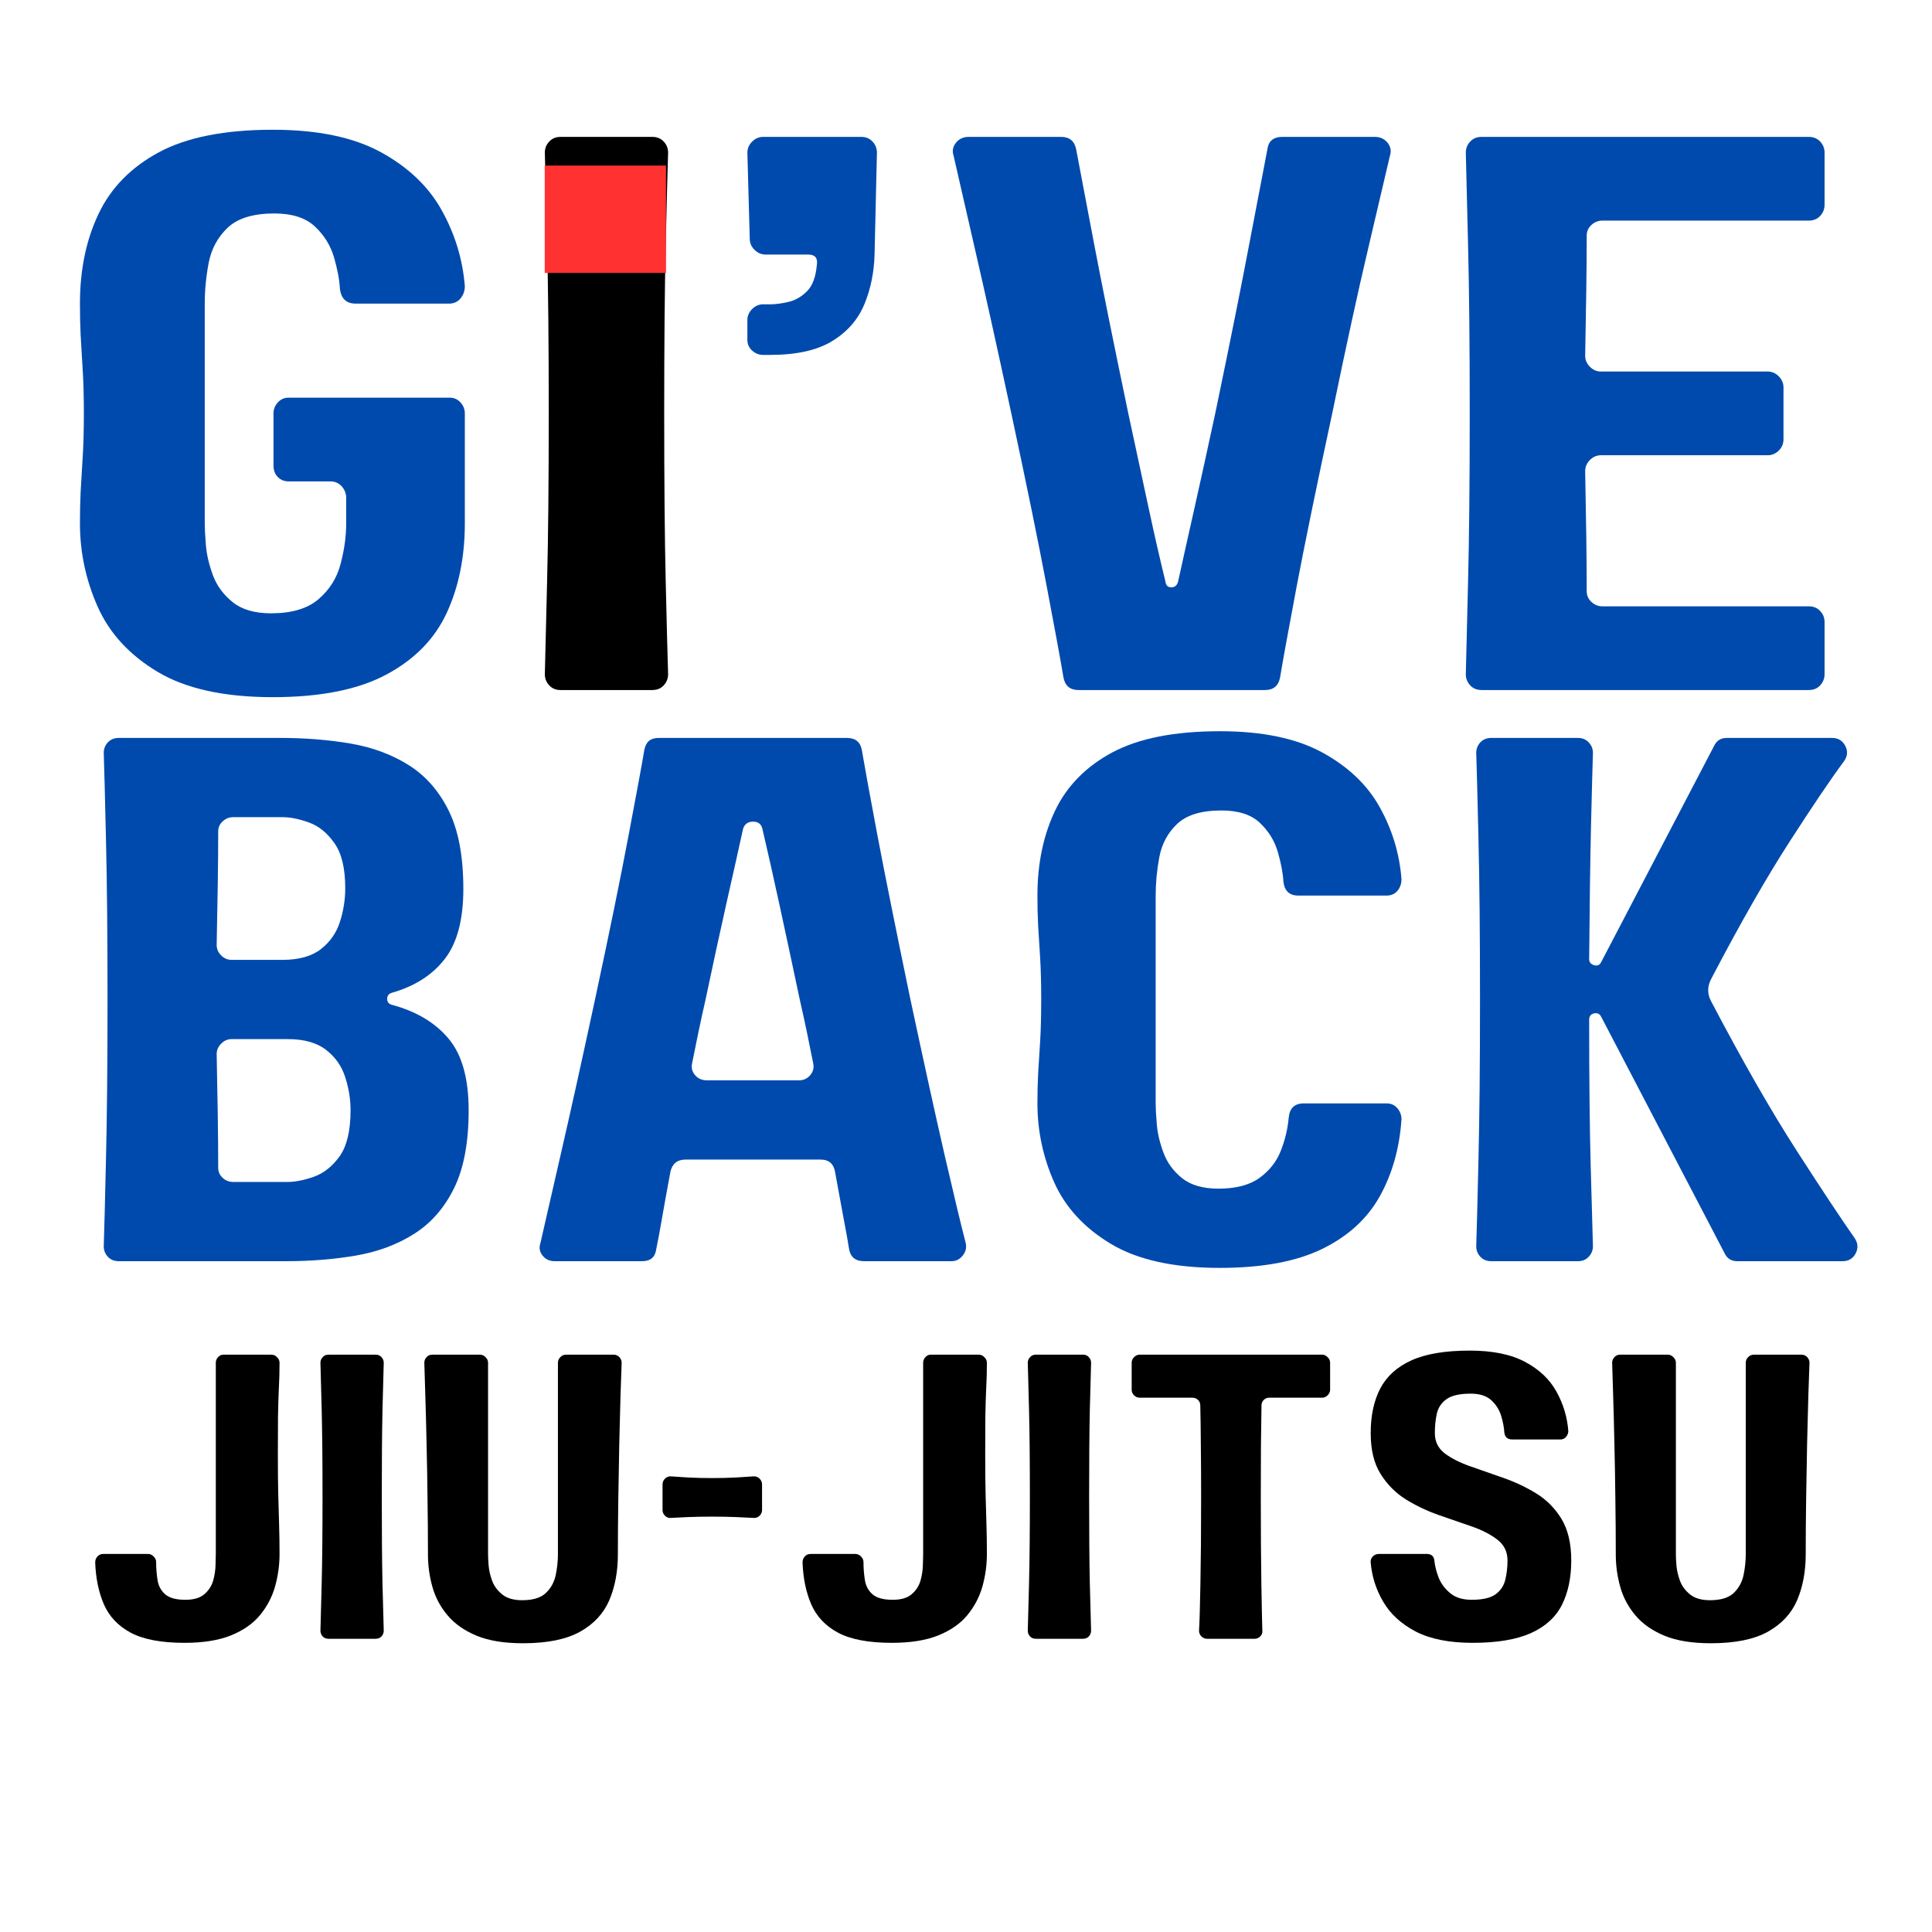 <svg xmlns="http://www.w3.org/2000/svg" xmlns:xlink="http://www.w3.org/1999/xlink" width="288" zoomAndPan="magnify" viewBox="0 0 216 216" height="288" preserveAspectRatio="xMidYMid meet" version="1.0"><defs><g/></defs><rect x="-21.6" width="259.2" fill="#ffffff" y="-21.6" height="259.2" fill-opacity="1"/><rect x="-21.6" width="259.2" fill="#ffffff" y="-21.6" height="259.2" fill-opacity="1"/><g fill="#004aad" fill-opacity="1"><g transform="translate(4.516, 77.147)"><g><path d="M 26.062 -30.922 C 26.062 -31.391 26.223 -31.801 26.547 -32.156 C 26.867 -32.508 27.27 -32.688 27.75 -32.688 L 45.766 -32.688 C 46.242 -32.688 46.645 -32.508 46.969 -32.156 C 47.289 -31.801 47.453 -31.391 47.453 -30.922 L 47.453 -18.641 C 47.453 -14.867 46.773 -11.523 45.422 -8.609 C 44.066 -5.691 41.812 -3.395 38.656 -1.719 C 35.508 -0.039 31.285 0.797 25.984 0.797 C 20.555 0.797 16.266 -0.145 13.109 -2.031 C 9.961 -3.914 7.727 -6.344 6.406 -9.312 C 5.082 -12.289 4.422 -15.398 4.422 -18.641 C 4.422 -19.879 4.445 -21.055 4.5 -22.172 C 4.562 -23.297 4.633 -24.535 4.719 -25.891 C 4.812 -27.242 4.859 -28.922 4.859 -30.922 C 4.859 -32.93 4.812 -34.613 4.719 -35.969 C 4.633 -37.32 4.562 -38.555 4.5 -39.672 C 4.445 -40.797 4.422 -41.973 4.422 -43.203 C 4.422 -46.973 5.113 -50.316 6.5 -53.234 C 7.883 -56.148 10.133 -58.445 13.25 -60.125 C 16.375 -61.801 20.617 -62.641 25.984 -62.641 C 30.984 -62.641 35.016 -61.801 38.078 -60.125 C 41.141 -58.445 43.406 -56.281 44.875 -53.625 C 46.352 -50.977 47.211 -48.156 47.453 -45.156 C 47.453 -44.625 47.289 -44.164 46.969 -43.781 C 46.645 -43.395 46.219 -43.203 45.688 -43.203 L 35.25 -43.203 C 34.195 -43.203 33.609 -43.766 33.484 -44.891 C 33.43 -45.891 33.211 -47.051 32.828 -48.375 C 32.441 -49.695 31.734 -50.844 30.703 -51.812 C 29.672 -52.789 28.156 -53.281 26.156 -53.281 C 23.801 -53.281 22.062 -52.75 20.938 -51.688 C 19.82 -50.625 19.113 -49.312 18.812 -47.75 C 18.52 -46.195 18.375 -44.68 18.375 -43.203 L 18.375 -18.641 C 18.375 -18.109 18.414 -17.297 18.5 -16.203 C 18.594 -15.117 18.859 -13.988 19.297 -12.812 C 19.742 -11.633 20.484 -10.633 21.516 -9.812 C 22.547 -8.988 23.973 -8.578 25.797 -8.578 C 28.098 -8.578 29.863 -9.102 31.094 -10.156 C 32.332 -11.219 33.156 -12.531 33.562 -14.094 C 33.977 -15.656 34.188 -17.172 34.188 -18.641 C 34.188 -19.586 34.188 -20.586 34.188 -21.641 C 34.133 -22.117 33.945 -22.52 33.625 -22.844 C 33.301 -23.164 32.898 -23.328 32.422 -23.328 L 27.75 -23.328 C 27.27 -23.328 26.867 -23.488 26.547 -23.812 C 26.223 -24.133 26.062 -24.562 26.062 -25.094 Z M 26.062 -30.922 "/></g></g></g><g fill="#000000" fill-opacity="1"><g transform="translate(56.492, 77.147)"><g><path d="M 18.203 -1.766 C 18.203 -1.297 18.039 -0.883 17.719 -0.531 C 17.395 -0.176 16.969 0 16.438 0 L 6.188 0 C 5.656 0 5.227 -0.176 4.906 -0.531 C 4.582 -0.883 4.422 -1.297 4.422 -1.766 C 4.473 -3.711 4.555 -7.145 4.672 -12.062 C 4.797 -16.977 4.859 -23.266 4.859 -30.922 C 4.859 -38.641 4.797 -44.941 4.672 -49.828 C 4.555 -54.723 4.473 -58.141 4.422 -60.078 C 4.422 -60.555 4.582 -60.969 4.906 -61.312 C 5.227 -61.664 5.656 -61.844 6.188 -61.844 L 16.438 -61.844 C 16.969 -61.844 17.395 -61.664 17.719 -61.312 C 18.039 -60.969 18.203 -60.555 18.203 -60.078 C 18.141 -58.141 18.051 -54.723 17.938 -49.828 C 17.82 -44.941 17.766 -38.641 17.766 -30.922 C 17.766 -23.266 17.82 -16.977 17.938 -12.062 C 18.051 -7.145 18.141 -3.711 18.203 -1.766 Z M 18.203 -1.766 "/></g></g></g><g fill="#004aad" fill-opacity="1"><g transform="translate(79.136, 77.147)"><g><path d="M 17.141 -61.844 C 17.672 -61.844 18.098 -61.664 18.422 -61.312 C 18.742 -60.969 18.906 -60.555 18.906 -60.078 L 18.641 -48.688 C 18.586 -46.688 18.207 -44.832 17.5 -43.125 C 16.789 -41.414 15.594 -40.047 13.906 -39.016 C 12.227 -37.984 9.922 -37.469 6.984 -37.469 L 6.188 -37.469 C 5.719 -37.469 5.305 -37.629 4.953 -37.953 C 4.598 -38.273 4.422 -38.672 4.422 -39.141 L 4.422 -41.359 C 4.422 -41.828 4.598 -42.238 4.953 -42.594 C 5.305 -42.945 5.719 -43.125 6.188 -43.125 L 6.984 -43.125 C 7.566 -43.125 8.238 -43.211 9 -43.391 C 9.77 -43.566 10.461 -43.961 11.078 -44.578 C 11.703 -45.191 12.07 -46.176 12.188 -47.531 C 12.312 -48.301 11.988 -48.688 11.219 -48.688 L 6.453 -48.688 C 5.984 -48.688 5.57 -48.863 5.219 -49.219 C 4.863 -49.57 4.688 -49.984 4.688 -50.453 L 4.422 -60.078 C 4.422 -60.555 4.598 -60.969 4.953 -61.312 C 5.305 -61.664 5.719 -61.844 6.188 -61.844 Z M 17.141 -61.844 "/></g></g></g><g fill="#004aad" fill-opacity="1"><g transform="translate(102.552, 77.147)"><g><path d="M 33.312 -30.922 C 34.957 -38.816 36.25 -45.254 37.188 -50.234 C 38.133 -55.211 38.785 -58.613 39.141 -60.438 C 39.254 -61.375 39.816 -61.844 40.828 -61.844 L 51.156 -61.844 C 51.75 -61.844 52.223 -61.625 52.578 -61.188 C 52.93 -60.75 53.02 -60.266 52.844 -59.734 C 52.363 -57.672 51.551 -54.207 50.406 -49.344 C 49.258 -44.488 47.922 -38.348 46.391 -30.922 C 44.68 -22.973 43.352 -16.508 42.406 -11.531 C 41.469 -6.551 40.852 -3.176 40.562 -1.406 C 40.383 -0.469 39.82 0 38.875 0 L 18.031 0 C 17.082 0 16.52 -0.469 16.344 -1.406 C 16.051 -3.176 15.43 -6.551 14.484 -11.531 C 13.547 -16.508 12.223 -22.973 10.516 -30.922 C 8.922 -38.348 7.562 -44.488 6.438 -49.344 C 5.32 -54.207 4.531 -57.672 4.062 -59.734 C 3.883 -60.266 3.973 -60.75 4.328 -61.188 C 4.68 -61.625 5.156 -61.844 5.75 -61.844 L 16.078 -61.844 C 17.023 -61.844 17.586 -61.375 17.766 -60.438 C 18.117 -58.613 18.766 -55.211 19.703 -50.234 C 20.648 -45.254 21.945 -38.816 23.594 -30.922 C 24.414 -27.098 25.164 -23.609 25.844 -20.453 C 26.52 -17.305 27.156 -14.523 27.75 -12.109 C 27.801 -11.691 28.02 -11.484 28.406 -11.484 C 28.789 -11.484 29.039 -11.691 29.156 -12.109 C 29.688 -14.523 30.305 -17.305 31.016 -20.453 C 31.723 -23.609 32.488 -27.098 33.312 -30.922 Z M 33.312 -30.922 "/></g></g></g><g fill="#004aad" fill-opacity="1"><g transform="translate(159.458, 77.147)"><g><path d="M 44.531 -54.25 C 44.531 -53.781 44.367 -53.367 44.047 -53.016 C 43.723 -52.66 43.297 -52.484 42.766 -52.484 L 19.703 -52.484 C 19.234 -52.484 18.82 -52.32 18.469 -52 C 18.113 -51.676 17.938 -51.281 17.938 -50.812 C 17.938 -48.977 17.922 -46.941 17.891 -44.703 C 17.859 -42.473 17.816 -40.031 17.766 -37.375 C 17.766 -36.906 17.941 -36.492 18.297 -36.141 C 18.648 -35.785 19.062 -35.609 19.531 -35.609 L 38.172 -35.609 C 38.641 -35.609 39.051 -35.43 39.406 -35.078 C 39.758 -34.723 39.938 -34.312 39.938 -33.844 L 39.938 -28.016 C 39.938 -27.535 39.758 -27.117 39.406 -26.766 C 39.051 -26.422 38.641 -26.25 38.172 -26.25 L 19.531 -26.25 C 19.062 -26.25 18.648 -26.07 18.297 -25.719 C 17.941 -25.363 17.766 -24.945 17.766 -24.469 C 17.816 -21.82 17.859 -19.379 17.891 -17.141 C 17.922 -14.898 17.938 -12.867 17.938 -11.047 C 17.938 -10.578 18.113 -10.176 18.469 -9.844 C 18.82 -9.52 19.234 -9.359 19.703 -9.359 L 42.766 -9.359 C 43.297 -9.359 43.723 -9.18 44.047 -8.828 C 44.367 -8.484 44.531 -8.07 44.531 -7.594 L 44.531 -1.766 C 44.531 -1.297 44.367 -0.883 44.047 -0.531 C 43.723 -0.176 43.297 0 42.766 0 L 6.188 0 C 5.656 0 5.227 -0.176 4.906 -0.531 C 4.582 -0.883 4.422 -1.297 4.422 -1.766 C 4.473 -3.711 4.555 -7.145 4.672 -12.062 C 4.797 -16.977 4.859 -23.266 4.859 -30.922 C 4.859 -38.641 4.797 -44.941 4.672 -49.828 C 4.555 -54.723 4.473 -58.141 4.422 -60.078 C 4.422 -60.555 4.582 -60.969 4.906 -61.312 C 5.227 -61.664 5.656 -61.844 6.188 -61.844 L 42.766 -61.844 C 43.297 -61.844 43.723 -61.664 44.047 -61.312 C 44.367 -60.969 44.531 -60.555 44.531 -60.078 Z M 44.531 -54.25 "/></g></g></g><g fill="#004aad" fill-opacity="1"><g transform="translate(7.427, 141.002)"><g><path d="M 36.359 -28.672 C 39.086 -27.941 41.203 -26.688 42.703 -24.906 C 44.211 -23.125 44.969 -20.445 44.969 -16.875 C 44.969 -13.258 44.422 -10.348 43.328 -8.141 C 42.242 -5.941 40.754 -4.242 38.859 -3.047 C 36.961 -1.848 34.789 -1.039 32.344 -0.625 C 29.895 -0.207 27.305 0 24.578 0 L 5.844 0 C 5.344 0 4.938 -0.164 4.625 -0.5 C 4.32 -0.832 4.172 -1.223 4.172 -1.672 C 4.234 -3.504 4.316 -6.75 4.422 -11.406 C 4.535 -16.062 4.594 -22.008 4.594 -29.25 C 4.594 -36.551 4.535 -42.516 4.422 -47.141 C 4.316 -51.766 4.234 -54.992 4.172 -56.828 C 4.172 -57.273 4.32 -57.664 4.625 -58 C 4.938 -58.332 5.344 -58.5 5.844 -58.5 L 23.984 -58.5 C 26.711 -58.5 29.301 -58.289 31.75 -57.875 C 34.207 -57.457 36.383 -56.648 38.281 -55.453 C 40.176 -54.254 41.664 -52.551 42.75 -50.344 C 43.832 -48.145 44.375 -45.238 44.375 -41.625 C 44.375 -38.164 43.676 -35.547 42.281 -33.766 C 40.895 -31.984 38.922 -30.727 36.359 -30 C 36.023 -29.895 35.859 -29.672 35.859 -29.328 C 35.859 -28.992 36.023 -28.773 36.359 -28.672 Z M 24.156 -49.641 L 18.641 -49.641 C 18.191 -49.641 17.801 -49.484 17.469 -49.172 C 17.133 -48.867 16.969 -48.5 16.969 -48.062 C 16.969 -46.332 16.953 -44.406 16.922 -42.281 C 16.891 -40.164 16.848 -37.859 16.797 -35.359 C 16.797 -34.91 16.961 -34.52 17.297 -34.188 C 17.629 -33.852 18.02 -33.688 18.469 -33.688 L 24.156 -33.688 C 25.988 -33.688 27.422 -34.086 28.453 -34.891 C 29.484 -35.703 30.191 -36.719 30.578 -37.938 C 30.973 -39.164 31.172 -40.422 31.172 -41.703 C 31.172 -43.93 30.766 -45.613 29.953 -46.75 C 29.148 -47.895 28.203 -48.66 27.109 -49.047 C 26.023 -49.441 25.039 -49.641 24.156 -49.641 Z M 24.734 -8.859 C 25.578 -8.859 26.551 -9.051 27.656 -9.438 C 28.77 -9.832 29.734 -10.598 30.547 -11.734 C 31.359 -12.879 31.766 -14.594 31.766 -16.875 C 31.766 -18.102 31.566 -19.332 31.172 -20.562 C 30.785 -21.789 30.078 -22.805 29.047 -23.609 C 28.016 -24.422 26.578 -24.828 24.734 -24.828 L 18.469 -24.828 C 18.02 -24.828 17.629 -24.656 17.297 -24.312 C 16.961 -23.977 16.797 -23.594 16.797 -23.156 C 16.848 -20.645 16.891 -18.328 16.922 -16.203 C 16.953 -14.086 16.969 -12.172 16.969 -10.453 C 16.969 -10.004 17.133 -9.625 17.469 -9.312 C 17.801 -9.008 18.191 -8.859 18.641 -8.859 Z M 24.734 -8.859 "/></g></g></g><g fill="#004aad" fill-opacity="1"><g transform="translate(56.57, 141.002)"><g><path d="M 40.031 0 C 39.082 0 38.523 -0.445 38.359 -1.344 C 38.242 -2.113 38.047 -3.223 37.766 -4.672 C 37.492 -6.129 37.164 -7.914 36.781 -10.031 C 36.613 -10.914 36.082 -11.359 35.188 -11.359 L 20.062 -11.359 C 19.164 -11.359 18.609 -10.914 18.391 -10.031 C 17.992 -7.914 17.672 -6.129 17.422 -4.672 C 17.172 -3.223 16.961 -2.113 16.797 -1.344 C 16.68 -0.445 16.156 0 15.219 0 L 5.438 0 C 4.875 0 4.426 -0.207 4.094 -0.625 C 3.758 -1.039 3.676 -1.5 3.844 -2 C 4.289 -3.957 5.039 -7.234 6.094 -11.828 C 7.156 -16.422 8.441 -22.227 9.953 -29.25 C 11.566 -36.77 12.816 -42.883 13.703 -47.594 C 14.598 -52.301 15.188 -55.492 15.469 -57.172 C 15.633 -58.055 16.16 -58.5 17.047 -58.5 L 38.109 -58.5 C 39.055 -58.5 39.613 -58.055 39.781 -57.172 C 40.062 -55.492 40.645 -52.301 41.531 -47.594 C 42.426 -42.883 43.656 -36.77 45.219 -29.25 C 46.719 -22.227 47.992 -16.422 49.047 -11.828 C 50.109 -7.234 50.895 -3.957 51.406 -2 C 51.508 -1.5 51.395 -1.039 51.062 -0.625 C 50.727 -0.207 50.312 0 49.812 0 Z M 22.484 -20.219 L 32.766 -20.219 C 33.266 -20.219 33.68 -20.41 34.016 -20.797 C 34.348 -21.191 34.457 -21.641 34.344 -22.141 C 34.125 -23.254 33.891 -24.41 33.641 -25.609 C 33.391 -26.805 33.125 -28.02 32.844 -29.25 C 32.008 -33.207 31.242 -36.785 30.547 -39.984 C 29.848 -43.191 29.223 -45.969 28.672 -48.312 C 28.555 -48.863 28.207 -49.141 27.625 -49.141 C 27.039 -49.141 26.664 -48.863 26.5 -48.312 C 25.988 -45.969 25.367 -43.191 24.641 -39.984 C 23.922 -36.785 23.145 -33.207 22.312 -29.25 C 22.031 -28.02 21.766 -26.805 21.516 -25.609 C 21.266 -24.41 21.031 -23.254 20.812 -22.141 C 20.695 -21.641 20.805 -21.191 21.141 -20.797 C 21.473 -20.41 21.922 -20.219 22.484 -20.219 Z M 22.484 -20.219 "/></g></g></g><g fill="#004aad" fill-opacity="1"><g transform="translate(111.814, 141.002)"><g><path d="M 24.406 -8.109 C 26.352 -8.109 27.883 -8.508 29 -9.312 C 30.113 -10.125 30.906 -11.129 31.375 -12.328 C 31.852 -13.523 32.148 -14.766 32.266 -16.047 C 32.367 -17.109 32.926 -17.641 33.938 -17.641 L 43.203 -17.641 C 43.711 -17.641 44.117 -17.457 44.422 -17.094 C 44.723 -16.727 44.875 -16.32 44.875 -15.875 C 44.656 -12.645 43.848 -9.773 42.453 -7.266 C 41.066 -4.766 38.922 -2.801 36.016 -1.375 C 33.117 0.039 29.305 0.75 24.578 0.75 C 19.441 0.75 15.383 -0.141 12.406 -1.922 C 9.426 -3.703 7.305 -6 6.047 -8.812 C 4.797 -11.625 4.172 -14.566 4.172 -17.641 C 4.172 -18.805 4.195 -19.914 4.25 -20.969 C 4.312 -22.031 4.383 -23.203 4.469 -24.484 C 4.551 -25.766 4.594 -27.352 4.594 -29.25 C 4.594 -31.145 4.551 -32.734 4.469 -34.016 C 4.383 -35.297 4.312 -36.461 4.25 -37.516 C 4.195 -38.578 4.172 -39.695 4.172 -40.875 C 4.172 -44.438 4.828 -47.598 6.141 -50.359 C 7.453 -53.117 9.582 -55.289 12.531 -56.875 C 15.488 -58.457 19.504 -59.25 24.578 -59.25 C 29.305 -59.25 33.117 -58.457 36.016 -56.875 C 38.922 -55.289 41.066 -53.242 42.453 -50.734 C 43.848 -48.223 44.656 -45.547 44.875 -42.703 C 44.875 -42.203 44.723 -41.77 44.422 -41.406 C 44.117 -41.051 43.711 -40.875 43.203 -40.875 L 33.344 -40.875 C 32.344 -40.875 31.785 -41.398 31.672 -42.453 C 31.617 -43.398 31.41 -44.5 31.047 -45.75 C 30.68 -47.008 30.008 -48.098 29.031 -49.016 C 28.062 -49.93 26.629 -50.391 24.734 -50.391 C 22.504 -50.391 20.859 -49.891 19.797 -48.891 C 18.742 -47.891 18.078 -46.648 17.797 -45.172 C 17.523 -43.691 17.391 -42.258 17.391 -40.875 L 17.391 -17.641 C 17.391 -17.129 17.43 -16.359 17.516 -15.328 C 17.598 -14.305 17.848 -13.238 18.266 -12.125 C 18.68 -11.008 19.375 -10.062 20.344 -9.281 C 21.32 -8.5 22.676 -8.109 24.406 -8.109 Z M 24.406 -8.109 "/></g></g></g><g fill="#004aad" fill-opacity="1"><g transform="translate(160.873, 141.002)"><g><path d="M 33.344 0 C 32.676 0 32.203 -0.305 31.922 -0.922 L 18.141 -27.328 C 17.973 -27.66 17.707 -27.785 17.344 -27.703 C 16.977 -27.617 16.797 -27.383 16.797 -27 C 16.797 -20.363 16.852 -14.914 16.969 -10.656 C 17.082 -6.395 17.164 -3.398 17.219 -1.672 C 17.219 -1.223 17.062 -0.832 16.75 -0.5 C 16.445 -0.164 16.047 0 15.547 0 L 5.844 0 C 5.344 0 4.938 -0.164 4.625 -0.5 C 4.32 -0.832 4.172 -1.223 4.172 -1.672 C 4.234 -3.504 4.316 -6.75 4.422 -11.406 C 4.535 -16.062 4.594 -22.008 4.594 -29.25 C 4.594 -36.551 4.535 -42.516 4.422 -47.141 C 4.316 -51.766 4.234 -54.992 4.172 -56.828 C 4.172 -57.273 4.32 -57.664 4.625 -58 C 4.938 -58.332 5.344 -58.5 5.844 -58.5 L 15.547 -58.5 C 16.047 -58.5 16.445 -58.332 16.75 -58 C 17.062 -57.664 17.219 -57.273 17.219 -56.828 C 17.164 -55.16 17.094 -52.391 17 -48.516 C 16.914 -44.641 16.848 -39.723 16.797 -33.766 C 16.797 -33.43 16.977 -33.207 17.344 -33.094 C 17.707 -32.988 17.973 -33.102 18.141 -33.438 L 30.75 -57.578 C 31.031 -58.191 31.504 -58.5 32.172 -58.5 L 43.969 -58.5 C 44.633 -58.5 45.117 -58.207 45.422 -57.625 C 45.734 -57.039 45.691 -56.469 45.297 -55.906 C 43.848 -53.957 41.812 -50.945 39.188 -46.875 C 36.57 -42.812 33.676 -37.742 30.5 -31.672 C 30 -30.785 29.973 -29.922 30.422 -29.078 C 33.93 -22.398 37.117 -16.832 39.984 -12.375 C 42.859 -7.914 45.02 -4.656 46.469 -2.594 C 46.852 -2.031 46.895 -1.457 46.594 -0.875 C 46.289 -0.289 45.801 0 45.125 0 Z M 33.344 0 "/></g></g></g><g fill="#000000" fill-opacity="1"><g transform="translate(8.378, 183.218)"><g><path d="M 21.969 -31.766 C 22.207 -31.766 22.414 -31.672 22.594 -31.484 C 22.781 -31.305 22.875 -31.098 22.875 -30.859 C 22.875 -29.859 22.848 -28.895 22.797 -27.969 C 22.754 -27.051 22.723 -26.008 22.703 -24.844 C 22.691 -23.676 22.688 -22.258 22.688 -20.594 C 22.688 -18.781 22.703 -17.258 22.734 -16.031 C 22.766 -14.812 22.797 -13.703 22.828 -12.703 C 22.859 -11.703 22.875 -10.629 22.875 -9.484 C 22.875 -8.242 22.707 -7.031 22.375 -5.844 C 22.039 -4.664 21.477 -3.598 20.688 -2.641 C 19.906 -1.691 18.82 -0.938 17.438 -0.375 C 16.062 0.176 14.332 0.453 12.25 0.453 C 9.676 0.453 7.676 0.078 6.25 -0.672 C 4.832 -1.43 3.828 -2.492 3.234 -3.859 C 2.648 -5.223 2.328 -6.781 2.266 -8.531 C 2.266 -8.801 2.348 -9.023 2.516 -9.203 C 2.68 -9.391 2.898 -9.484 3.172 -9.484 L 8.172 -9.484 C 8.41 -9.484 8.617 -9.391 8.797 -9.203 C 8.984 -9.023 9.078 -8.816 9.078 -8.578 C 9.078 -7.91 9.129 -7.242 9.234 -6.578 C 9.336 -5.91 9.625 -5.375 10.094 -4.969 C 10.562 -4.562 11.312 -4.359 12.344 -4.359 C 13.281 -4.359 13.988 -4.566 14.469 -4.984 C 14.957 -5.41 15.285 -5.914 15.453 -6.5 C 15.617 -7.094 15.707 -7.672 15.719 -8.234 C 15.738 -8.797 15.75 -9.211 15.75 -9.484 L 15.75 -30.859 C 15.75 -31.098 15.832 -31.305 16 -31.484 C 16.164 -31.672 16.367 -31.766 16.609 -31.766 Z M 21.969 -31.766 "/></g></g></g><g fill="#000000" fill-opacity="1"><g transform="translate(33.559, 183.218)"><g><path d="M 9.344 -0.906 C 9.344 -0.664 9.258 -0.453 9.094 -0.266 C 8.926 -0.086 8.707 0 8.438 0 L 3.172 0 C 2.898 0 2.68 -0.086 2.516 -0.266 C 2.348 -0.453 2.266 -0.664 2.266 -0.906 C 2.297 -1.906 2.344 -3.664 2.406 -6.188 C 2.469 -8.719 2.5 -11.945 2.5 -15.875 C 2.5 -19.844 2.469 -23.082 2.406 -25.594 C 2.344 -28.102 2.297 -29.859 2.266 -30.859 C 2.266 -31.098 2.348 -31.305 2.516 -31.484 C 2.68 -31.672 2.898 -31.766 3.172 -31.766 L 8.438 -31.766 C 8.707 -31.766 8.926 -31.672 9.094 -31.484 C 9.258 -31.305 9.344 -31.098 9.344 -30.859 C 9.312 -29.859 9.266 -28.102 9.203 -25.594 C 9.148 -23.082 9.125 -19.844 9.125 -15.875 C 9.125 -11.945 9.148 -8.719 9.203 -6.188 C 9.266 -3.664 9.312 -1.906 9.344 -0.906 Z M 9.344 -0.906 "/></g></g></g><g fill="#000000" fill-opacity="1"><g transform="translate(45.174, 183.218)"><g><path d="M 23.406 -31.766 C 23.688 -31.766 23.91 -31.672 24.078 -31.484 C 24.242 -31.305 24.328 -31.098 24.328 -30.859 C 24.297 -30.066 24.254 -28.875 24.203 -27.281 C 24.16 -25.695 24.113 -23.891 24.062 -21.859 C 24.02 -19.836 23.984 -17.742 23.953 -15.578 C 23.922 -13.422 23.906 -11.375 23.906 -9.438 C 23.906 -7.531 23.586 -5.828 22.953 -4.328 C 22.316 -2.836 21.227 -1.66 19.688 -0.797 C 18.145 0.066 16.016 0.5 13.297 0.5 C 11.203 0.5 9.473 0.219 8.109 -0.344 C 6.754 -0.906 5.676 -1.66 4.875 -2.609 C 4.07 -3.555 3.504 -4.617 3.172 -5.797 C 2.836 -6.984 2.672 -8.195 2.672 -9.438 C 2.672 -11.375 2.656 -13.422 2.625 -15.578 C 2.602 -17.742 2.566 -19.836 2.516 -21.859 C 2.473 -23.891 2.426 -25.695 2.375 -27.281 C 2.332 -28.875 2.297 -30.066 2.266 -30.859 C 2.266 -31.098 2.348 -31.305 2.516 -31.484 C 2.68 -31.672 2.898 -31.766 3.172 -31.766 L 8.484 -31.766 C 8.723 -31.766 8.93 -31.672 9.109 -31.484 C 9.297 -31.305 9.391 -31.098 9.391 -30.859 L 9.391 -9.438 C 9.391 -9.164 9.41 -8.75 9.453 -8.188 C 9.504 -7.625 9.641 -7.047 9.859 -6.453 C 10.086 -5.867 10.469 -5.363 11 -4.938 C 11.531 -4.52 12.266 -4.312 13.203 -4.312 C 14.41 -4.312 15.297 -4.582 15.859 -5.125 C 16.422 -5.664 16.785 -6.328 16.953 -7.109 C 17.117 -7.898 17.203 -8.676 17.203 -9.438 L 17.203 -30.859 C 17.203 -31.098 17.289 -31.305 17.469 -31.484 C 17.645 -31.672 17.859 -31.766 18.109 -31.766 Z M 23.406 -31.766 "/></g></g></g><g fill="#000000" fill-opacity="1"><g transform="translate(71.807, 183.218)"><g><path d="M 12.391 -18.156 C 12.66 -18.188 12.895 -18.109 13.094 -17.922 C 13.289 -17.742 13.391 -17.52 13.391 -17.25 L 13.391 -14.391 C 13.391 -14.141 13.289 -13.922 13.094 -13.734 C 12.895 -13.555 12.66 -13.484 12.391 -13.516 C 11.898 -13.547 11.254 -13.578 10.453 -13.609 C 9.648 -13.641 8.766 -13.656 7.797 -13.656 C 6.836 -13.656 5.957 -13.641 5.156 -13.609 C 4.352 -13.578 3.707 -13.547 3.219 -13.516 C 2.977 -13.484 2.758 -13.555 2.562 -13.734 C 2.363 -13.922 2.266 -14.141 2.266 -14.391 L 2.266 -17.25 C 2.266 -17.52 2.363 -17.742 2.562 -17.922 C 2.758 -18.109 2.977 -18.188 3.219 -18.156 C 3.707 -18.125 4.352 -18.082 5.156 -18.031 C 5.957 -17.988 6.836 -17.969 7.797 -17.969 C 8.766 -17.969 9.648 -17.988 10.453 -18.031 C 11.254 -18.082 11.898 -18.125 12.391 -18.156 Z M 12.391 -18.156 "/></g></g></g><g fill="#000000" fill-opacity="1"><g transform="translate(87.46, 183.218)"><g><path d="M 21.969 -31.766 C 22.207 -31.766 22.414 -31.672 22.594 -31.484 C 22.781 -31.305 22.875 -31.098 22.875 -30.859 C 22.875 -29.859 22.848 -28.895 22.797 -27.969 C 22.754 -27.051 22.723 -26.008 22.703 -24.844 C 22.691 -23.676 22.688 -22.258 22.688 -20.594 C 22.688 -18.781 22.703 -17.258 22.734 -16.031 C 22.766 -14.812 22.797 -13.703 22.828 -12.703 C 22.859 -11.703 22.875 -10.629 22.875 -9.484 C 22.875 -8.242 22.707 -7.031 22.375 -5.844 C 22.039 -4.664 21.477 -3.598 20.688 -2.641 C 19.906 -1.691 18.82 -0.938 17.438 -0.375 C 16.062 0.176 14.332 0.453 12.25 0.453 C 9.676 0.453 7.676 0.078 6.25 -0.672 C 4.832 -1.43 3.828 -2.492 3.234 -3.859 C 2.648 -5.223 2.328 -6.781 2.266 -8.531 C 2.266 -8.801 2.348 -9.023 2.516 -9.203 C 2.68 -9.391 2.898 -9.484 3.172 -9.484 L 8.172 -9.484 C 8.41 -9.484 8.617 -9.391 8.797 -9.203 C 8.984 -9.023 9.078 -8.816 9.078 -8.578 C 9.078 -7.91 9.129 -7.242 9.234 -6.578 C 9.336 -5.91 9.625 -5.375 10.094 -4.969 C 10.562 -4.562 11.312 -4.359 12.344 -4.359 C 13.281 -4.359 13.988 -4.566 14.469 -4.984 C 14.957 -5.41 15.285 -5.914 15.453 -6.5 C 15.617 -7.094 15.707 -7.672 15.719 -8.234 C 15.738 -8.797 15.75 -9.211 15.75 -9.484 L 15.75 -30.859 C 15.75 -31.098 15.832 -31.305 16 -31.484 C 16.164 -31.672 16.367 -31.766 16.609 -31.766 Z M 21.969 -31.766 "/></g></g></g><g fill="#000000" fill-opacity="1"><g transform="translate(112.641, 183.218)"><g><path d="M 9.344 -0.906 C 9.344 -0.664 9.258 -0.453 9.094 -0.266 C 8.926 -0.086 8.707 0 8.438 0 L 3.172 0 C 2.898 0 2.68 -0.086 2.516 -0.266 C 2.348 -0.453 2.266 -0.664 2.266 -0.906 C 2.297 -1.906 2.344 -3.664 2.406 -6.188 C 2.469 -8.719 2.5 -11.945 2.5 -15.875 C 2.5 -19.844 2.469 -23.082 2.406 -25.594 C 2.344 -28.102 2.297 -29.859 2.266 -30.859 C 2.266 -31.098 2.348 -31.305 2.516 -31.484 C 2.68 -31.672 2.898 -31.766 3.172 -31.766 L 8.438 -31.766 C 8.707 -31.766 8.926 -31.672 9.094 -31.484 C 9.258 -31.305 9.344 -31.098 9.344 -30.859 C 9.312 -29.859 9.266 -28.102 9.203 -25.594 C 9.148 -23.082 9.125 -19.844 9.125 -15.875 C 9.125 -11.945 9.148 -8.719 9.203 -6.188 C 9.266 -3.664 9.312 -1.906 9.344 -0.906 Z M 9.344 -0.906 "/></g></g></g><g fill="#000000" fill-opacity="1"><g transform="translate(124.256, 183.218)"><g><path d="M 24.453 -27.859 C 24.453 -27.617 24.359 -27.406 24.172 -27.219 C 23.992 -27.039 23.785 -26.953 23.547 -26.953 L 17.656 -26.953 C 17.406 -26.953 17.195 -26.867 17.031 -26.703 C 16.863 -26.535 16.781 -26.332 16.781 -26.094 C 16.758 -24.789 16.738 -23.289 16.719 -21.594 C 16.707 -19.906 16.703 -18 16.703 -15.875 C 16.703 -11.945 16.723 -8.719 16.766 -6.188 C 16.805 -3.664 16.844 -1.906 16.875 -0.906 C 16.906 -0.664 16.828 -0.453 16.641 -0.266 C 16.461 -0.086 16.254 0 16.016 0 L 10.703 0 C 10.461 0 10.25 -0.086 10.062 -0.266 C 9.883 -0.453 9.797 -0.664 9.797 -0.906 C 9.859 -1.906 9.91 -3.664 9.953 -6.188 C 10.004 -8.719 10.031 -11.945 10.031 -15.875 C 10.031 -18 10.02 -19.906 10 -21.594 C 9.988 -23.289 9.969 -24.789 9.938 -26.094 C 9.938 -26.332 9.852 -26.535 9.688 -26.703 C 9.52 -26.867 9.301 -26.953 9.031 -26.953 L 3.172 -26.953 C 2.93 -26.953 2.719 -27.039 2.531 -27.219 C 2.352 -27.406 2.266 -27.617 2.266 -27.859 L 2.266 -30.859 C 2.266 -31.098 2.352 -31.305 2.531 -31.484 C 2.719 -31.672 2.93 -31.766 3.172 -31.766 L 23.547 -31.766 C 23.785 -31.766 23.992 -31.672 24.172 -31.484 C 24.359 -31.305 24.453 -31.098 24.453 -30.859 Z M 24.453 -27.859 "/></g></g></g><g fill="#000000" fill-opacity="1"><g transform="translate(150.98, 183.218)"><g><path d="M 9.438 -23 C 9.438 -22.062 9.797 -21.312 10.516 -20.75 C 11.242 -20.195 12.191 -19.711 13.359 -19.297 C 14.523 -18.891 15.758 -18.457 17.062 -18 C 18.363 -17.551 19.594 -16.973 20.75 -16.266 C 21.914 -15.555 22.863 -14.602 23.594 -13.406 C 24.32 -12.207 24.688 -10.656 24.688 -8.75 C 24.688 -6.82 24.336 -5.164 23.641 -3.781 C 22.941 -2.406 21.781 -1.352 20.156 -0.625 C 18.539 0.094 16.375 0.453 13.656 0.453 C 11.051 0.453 8.93 0.031 7.297 -0.812 C 5.672 -1.664 4.457 -2.781 3.656 -4.156 C 2.852 -5.531 2.391 -6.988 2.266 -8.531 C 2.234 -8.77 2.305 -8.988 2.484 -9.188 C 2.672 -9.383 2.898 -9.484 3.172 -9.484 L 8.531 -9.484 C 9.07 -9.484 9.359 -9.211 9.391 -8.672 C 9.453 -8.117 9.609 -7.508 9.859 -6.844 C 10.117 -6.188 10.547 -5.609 11.141 -5.109 C 11.734 -4.609 12.539 -4.359 13.562 -4.359 C 14.77 -4.359 15.656 -4.562 16.219 -4.969 C 16.781 -5.375 17.145 -5.914 17.312 -6.594 C 17.477 -7.281 17.562 -8 17.562 -8.75 C 17.562 -9.719 17.191 -10.488 16.453 -11.062 C 15.711 -11.645 14.758 -12.141 13.594 -12.547 C 12.426 -12.953 11.191 -13.379 9.891 -13.828 C 8.586 -14.285 7.359 -14.867 6.203 -15.578 C 5.055 -16.297 4.113 -17.242 3.375 -18.422 C 2.633 -19.598 2.266 -21.125 2.266 -23 C 2.266 -24.938 2.617 -26.594 3.328 -27.969 C 4.047 -29.344 5.207 -30.395 6.812 -31.125 C 8.414 -31.852 10.594 -32.219 13.344 -32.219 C 15.914 -32.219 17.988 -31.789 19.562 -30.938 C 21.133 -30.094 22.297 -28.984 23.047 -27.609 C 23.805 -26.234 24.242 -24.773 24.359 -23.234 C 24.359 -22.992 24.273 -22.773 24.109 -22.578 C 23.953 -22.379 23.734 -22.281 23.453 -22.281 L 18.109 -22.281 C 17.555 -22.281 17.254 -22.551 17.203 -23.094 C 17.172 -23.633 17.055 -24.238 16.859 -24.906 C 16.66 -25.57 16.297 -26.156 15.766 -26.656 C 15.234 -27.156 14.457 -27.406 13.438 -27.406 C 12.219 -27.406 11.32 -27.203 10.75 -26.797 C 10.176 -26.391 9.812 -25.844 9.656 -25.156 C 9.508 -24.477 9.438 -23.758 9.438 -23 Z M 9.438 -23 "/></g></g></g><g fill="#000000" fill-opacity="1"><g transform="translate(177.975, 183.218)"><g><path d="M 23.406 -31.766 C 23.688 -31.766 23.91 -31.672 24.078 -31.484 C 24.242 -31.305 24.328 -31.098 24.328 -30.859 C 24.297 -30.066 24.254 -28.875 24.203 -27.281 C 24.16 -25.695 24.113 -23.891 24.062 -21.859 C 24.02 -19.836 23.984 -17.742 23.953 -15.578 C 23.922 -13.422 23.906 -11.375 23.906 -9.438 C 23.906 -7.531 23.586 -5.828 22.953 -4.328 C 22.316 -2.836 21.227 -1.66 19.688 -0.797 C 18.145 0.066 16.016 0.5 13.297 0.5 C 11.203 0.5 9.473 0.219 8.109 -0.344 C 6.754 -0.906 5.676 -1.66 4.875 -2.609 C 4.07 -3.555 3.504 -4.617 3.172 -5.797 C 2.836 -6.984 2.672 -8.195 2.672 -9.438 C 2.672 -11.375 2.656 -13.422 2.625 -15.578 C 2.602 -17.742 2.566 -19.836 2.516 -21.859 C 2.473 -23.891 2.426 -25.695 2.375 -27.281 C 2.332 -28.875 2.297 -30.066 2.266 -30.859 C 2.266 -31.098 2.348 -31.305 2.516 -31.484 C 2.68 -31.672 2.898 -31.766 3.172 -31.766 L 8.484 -31.766 C 8.723 -31.766 8.93 -31.672 9.109 -31.484 C 9.297 -31.305 9.391 -31.098 9.391 -30.859 L 9.391 -9.438 C 9.391 -9.164 9.41 -8.75 9.453 -8.188 C 9.504 -7.625 9.641 -7.047 9.859 -6.453 C 10.086 -5.867 10.469 -5.363 11 -4.938 C 11.531 -4.52 12.266 -4.312 13.203 -4.312 C 14.41 -4.312 15.297 -4.582 15.859 -5.125 C 16.422 -5.664 16.785 -6.328 16.953 -7.109 C 17.117 -7.898 17.203 -8.676 17.203 -9.438 L 17.203 -30.859 C 17.203 -31.098 17.289 -31.305 17.469 -31.484 C 17.645 -31.672 17.859 -31.766 18.109 -31.766 Z M 23.406 -31.766 "/></g></g></g><path stroke-linecap="butt" transform="matrix(0.75, 0, -0, 0.75, 60.902, 18.511)" fill="none" stroke-linejoin="miter" d="M 0 8.001 L 18.078 8.001 " stroke="#ff3131" stroke-width="16" stroke-opacity="1" stroke-miterlimit="4"/></svg>